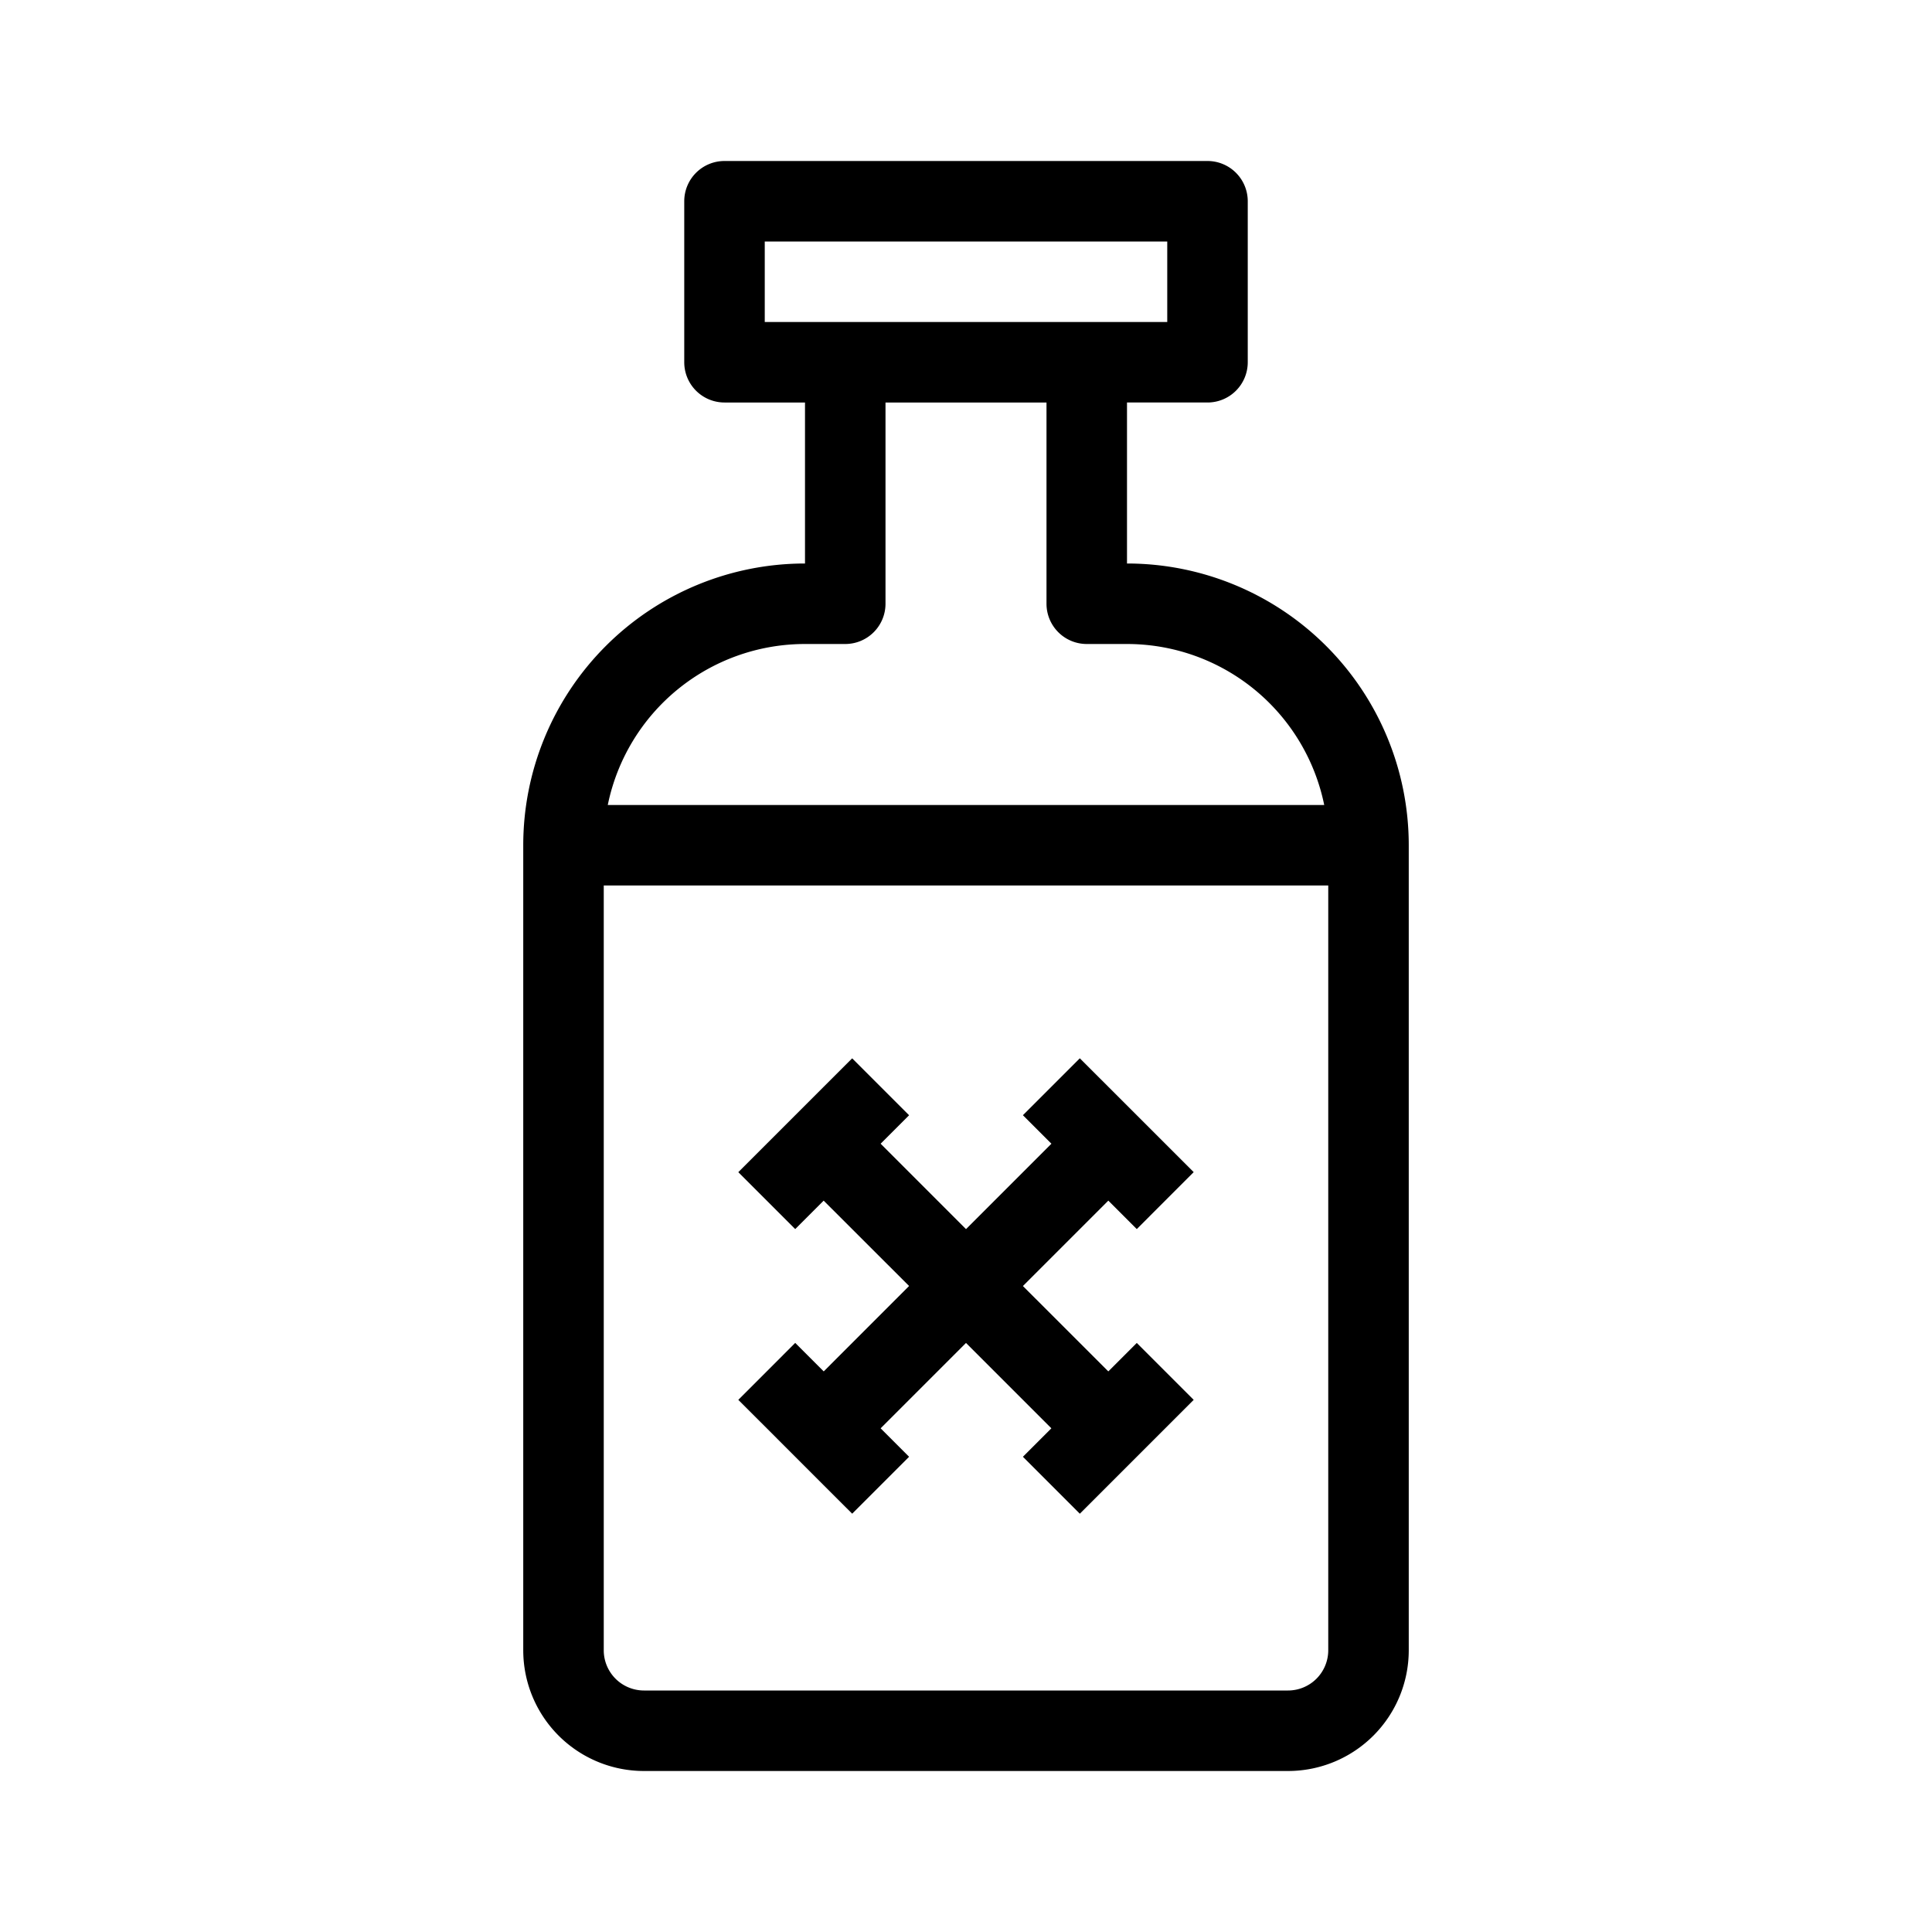 <svg xmlns="http://www.w3.org/2000/svg" xmlns:xlink="http://www.w3.org/1999/xlink" aria-hidden="true" role="img" class="iconify iconify--healthicons" width="1em" height="1em" preserveAspectRatio="xMidYMid meet" viewBox="0 0 48 48"><path fill="currentColor" fill-rule="evenodd" d="M17 5a1 1 0 0 1 1-1h12a1 1 0 0 1 1 1v4a1 1 0 0 1-1 1h-2v4a7 7 0 0 1 7 7v20a3 3 0 0 1-3 3H16a3 3 0 0 1-3-3V21a7 7 0 0 1 7-7v-4h-2a1 1 0 0 1-1-1V5Zm5 5h4v5a1 1 0 0 0 1 1h1a5.002 5.002 0 0 1 4.9 4H15.1a5.002 5.002 0 0 1 4.9-4h1a1 1 0 0 0 1-1v-5Zm-7 12v19a1 1 0 0 0 1 1h16a1 1 0 0 0 1-1V22H15Zm4-16v2h10V6H19Zm1.464 23.83l2.122 2.12l-2.121 2.122l-.708-.708l-1.414 1.415l.708.707l1.414 1.415l.707.706l1.414-1.414l-.707-.707L24 33.365l2.121 2.121l-.707.707l1.414 1.415l2.829-2.829l-1.414-1.414l-.707.707l-2.122-2.121l2.122-2.122l.707.707l1.414-1.415l-2.829-2.828l-1.414 1.414l.708.708L24 30.537l-2.121-2.122l.707-.707l-1.414-1.414l-.708.707l-1.414 1.414l-.707.707l1.414 1.414l.707-.707Z" clip-rule="evenodd"></path></svg>